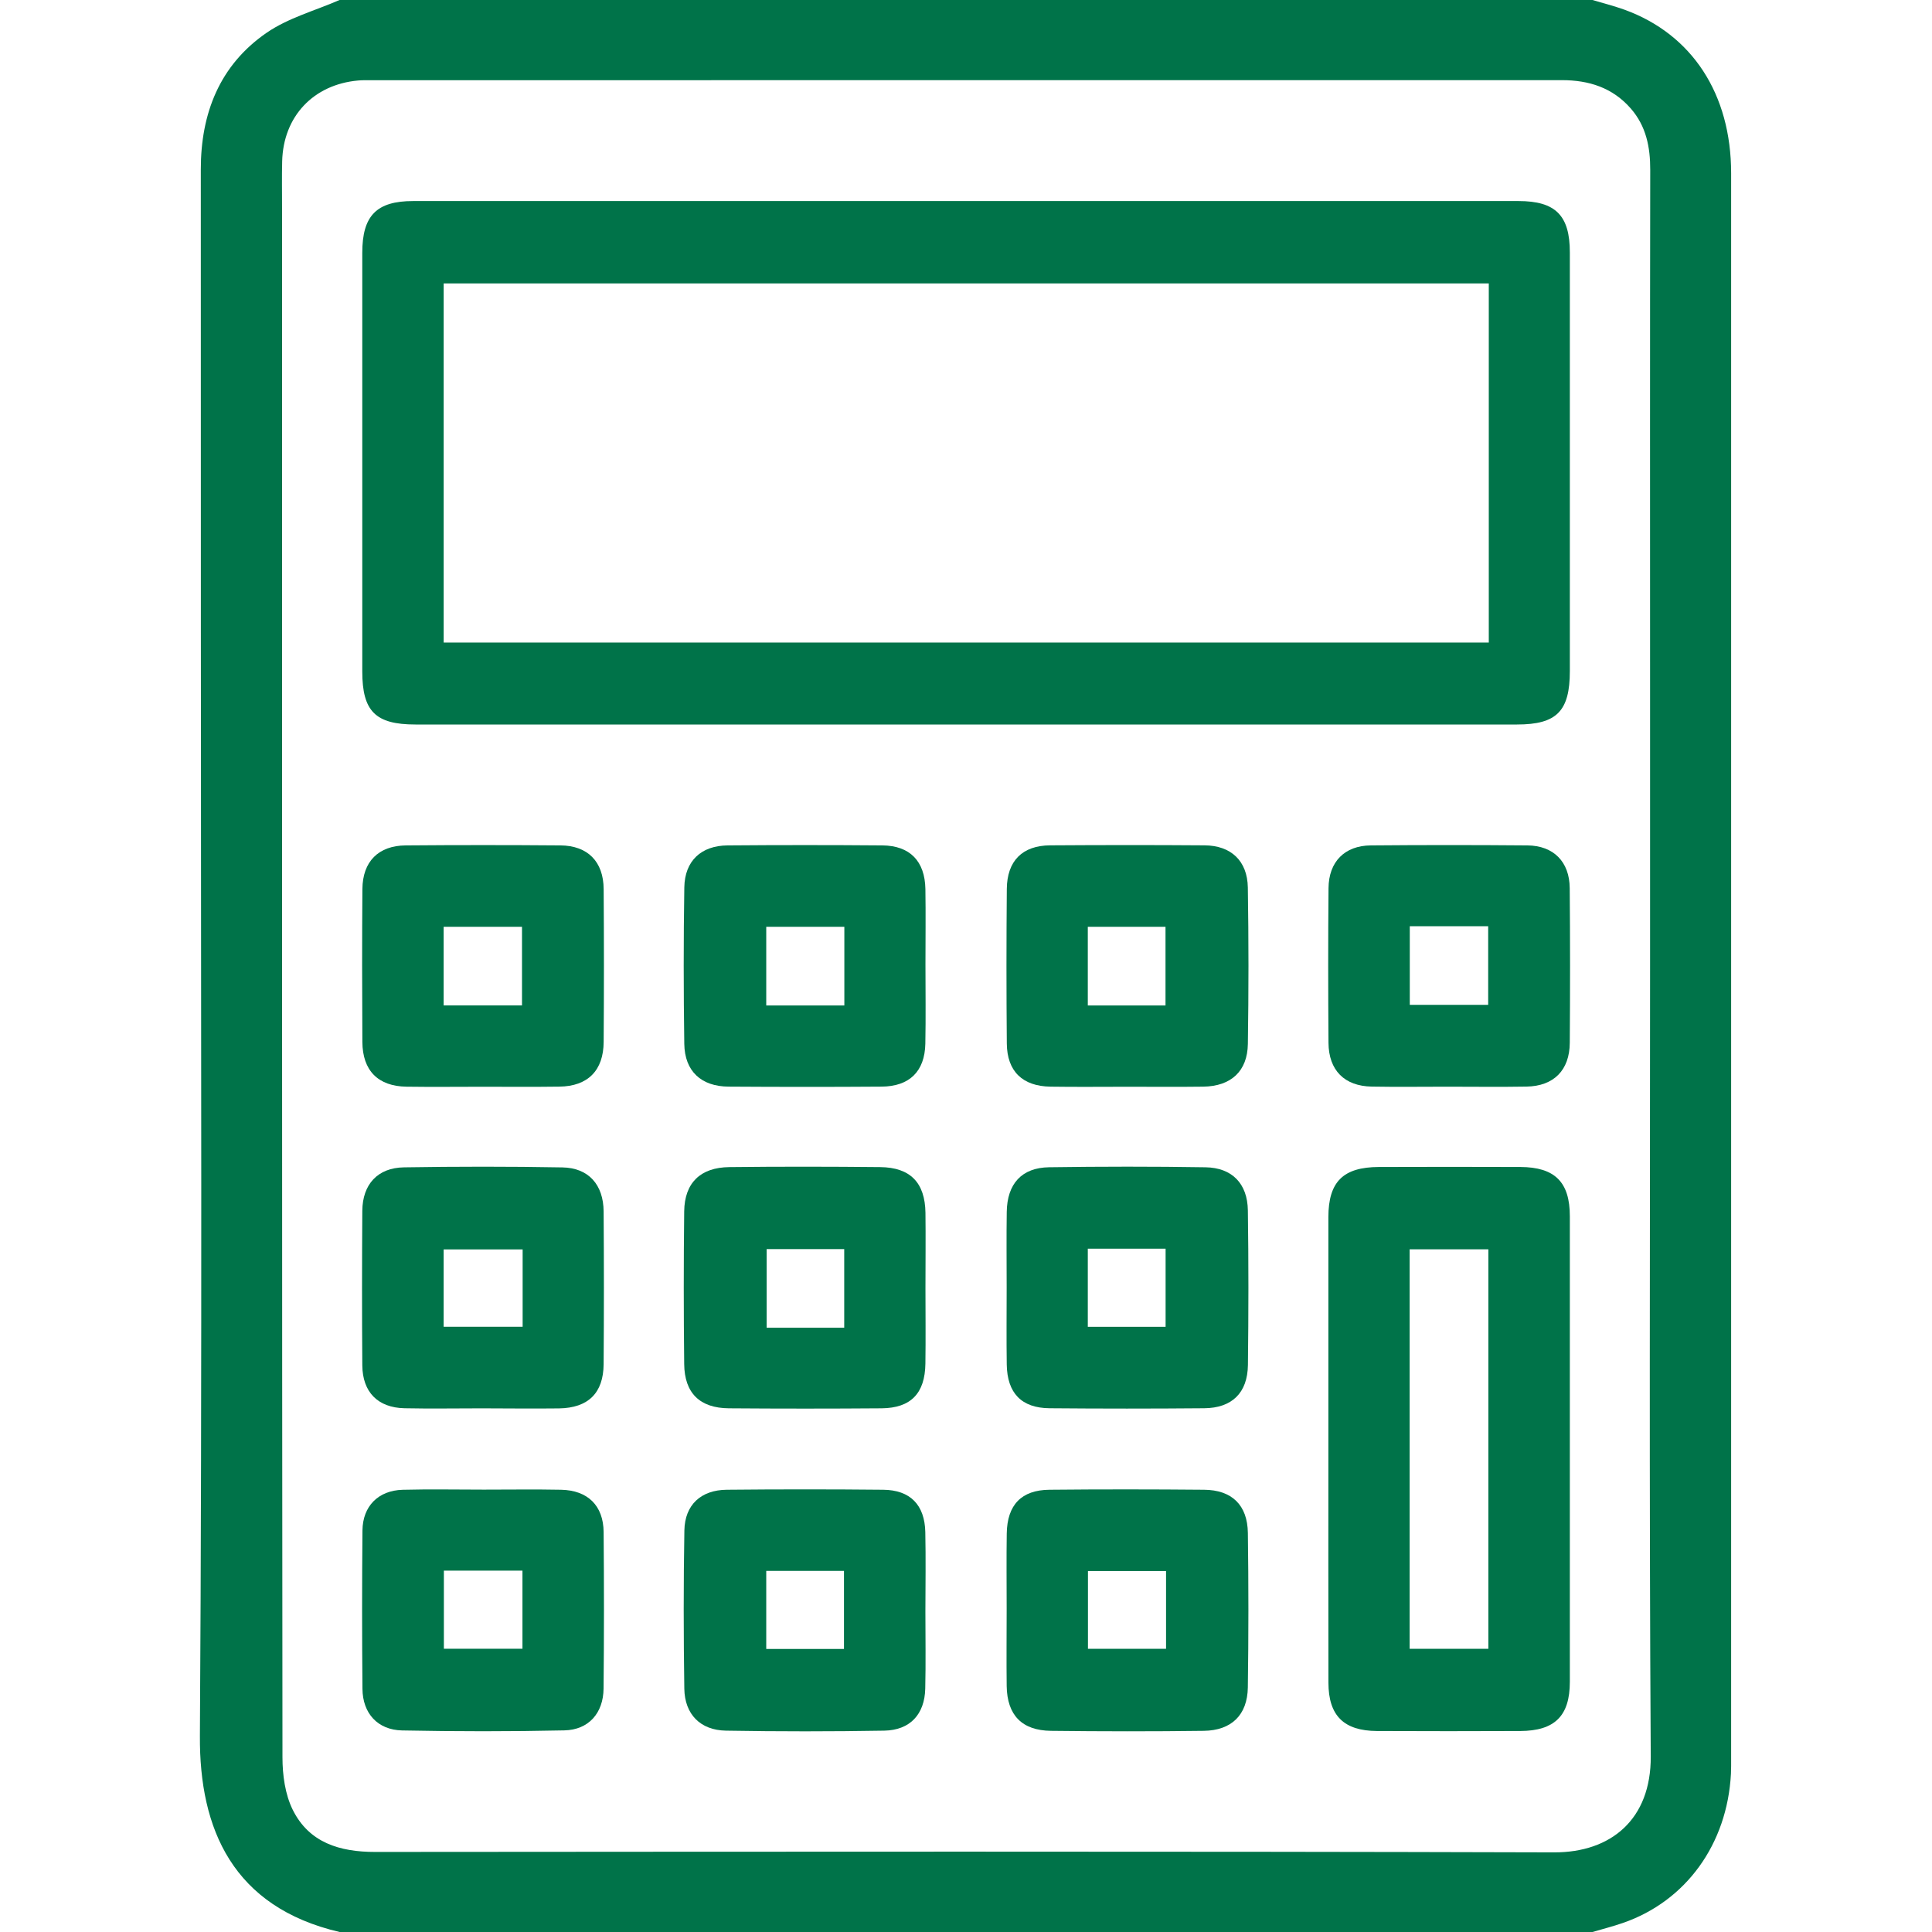<svg width="64" height="64" viewBox="0 0 64 64" fill="none" xmlns="http://www.w3.org/2000/svg">
<path d="M52.754 64C38.919 64 25.084 64 11.249 64C7.717 63.175 6.602 60.593 6.622 57.51C6.7 45.333 6.654 33.155 6.654 20.978C6.654 15.858 6.655 10.737 6.652 5.617C6.65 3.753 7.277 2.158 8.83 1.087C9.545 0.593 10.435 0.355 11.247 0C25.083 0 38.917 0 52.753 0C53.108 0.107 53.469 0.197 53.818 0.323C56.054 1.137 57.346 3.115 57.346 5.738C57.348 23.245 57.348 40.752 57.346 58.258C57.346 58.425 57.348 58.592 57.34 58.758C57.216 61.09 55.853 62.977 53.761 63.7C53.431 63.815 53.091 63.9 52.754 64ZM54.661 32C54.661 28.855 54.661 25.708 54.661 22.563C54.661 16.918 54.656 11.273 54.666 5.628C54.668 4.872 54.531 4.18 54.024 3.597C53.419 2.902 52.634 2.655 51.737 2.655C38.57 2.658 25.404 2.657 12.237 2.657C12.112 2.657 11.987 2.655 11.862 2.667C10.38 2.8 9.384 3.858 9.347 5.345C9.334 5.865 9.344 6.387 9.344 6.907C9.344 24.008 9.34 41.112 9.357 58.213C9.357 58.798 9.444 59.443 9.699 59.955C10.239 61.042 11.255 61.348 12.422 61.348C25.443 61.34 38.464 61.325 51.484 61.362C53.366 61.367 54.696 60.268 54.683 58.183C54.629 49.457 54.661 40.728 54.661 32Z" fill="#007349"/>
<path d="M32.008 24C25.927 24 19.845 24 13.762 24C12.439 24 12.001 23.564 12.001 22.245C12.001 17.622 11.999 12.998 12.001 8.375C12.001 7.145 12.472 6.66 13.686 6.66C25.892 6.659 38.097 6.659 50.303 6.66C51.529 6.66 52.003 7.137 52.003 8.36C52.005 12.983 52.005 17.607 52.003 22.23C52.003 23.558 51.568 24 50.254 24C44.174 24 38.092 24 32.008 24ZM49.318 9.389C37.735 9.389 26.227 9.389 14.697 9.389C14.697 13.38 14.697 17.325 14.697 21.285C26.263 21.285 37.785 21.285 49.318 21.285C49.318 17.297 49.318 13.365 49.318 9.389Z" fill="#007349"/>
<path d="M44.004 47.935C44.004 45.397 44.002 42.857 44.004 40.318C44.006 39.147 44.492 38.662 45.679 38.658C47.241 38.653 48.801 38.652 50.363 38.658C51.508 38.663 52.003 39.158 52.003 40.29C52.004 45.43 52.004 50.57 52.003 55.712C52.003 56.842 51.504 57.337 50.359 57.342C48.778 57.348 47.196 57.35 45.614 57.342C44.511 57.335 44.007 56.83 44.006 55.74C44.001 53.138 44.004 50.537 44.004 47.935ZM49.304 54.618C49.304 50.165 49.304 45.78 49.304 41.385C48.414 41.385 47.571 41.385 46.696 41.385C46.696 45.812 46.696 50.195 46.696 54.618C47.574 54.618 48.419 54.618 49.304 54.618Z" fill="#007349"/>
<path d="M30.657 42.673C30.657 43.507 30.667 44.338 30.655 45.172C30.642 46.157 30.173 46.643 29.205 46.652C27.518 46.665 25.831 46.665 24.146 46.652C23.185 46.645 22.674 46.15 22.665 45.187C22.646 43.5 22.645 41.815 22.665 40.128C22.676 39.183 23.203 38.672 24.161 38.662C25.826 38.643 27.493 38.645 29.158 38.662C30.155 38.672 30.643 39.177 30.657 40.175C30.667 41.008 30.657 41.84 30.657 42.673ZM27.966 43.982C27.966 43.078 27.966 42.24 27.966 41.378C27.093 41.378 26.255 41.378 25.396 41.378C25.396 42.265 25.396 43.117 25.396 43.982C26.271 43.982 27.095 43.982 27.966 43.982Z" fill="#007349"/>
<path d="M33.347 42.643C33.347 41.81 33.337 40.978 33.35 40.145C33.363 39.215 33.845 38.68 34.752 38.667C36.478 38.642 38.207 38.64 39.935 38.668C40.814 38.682 41.325 39.208 41.337 40.097C41.362 41.803 41.36 43.51 41.339 45.217C41.327 46.142 40.809 46.643 39.89 46.65C38.184 46.665 36.477 46.665 34.768 46.65C33.837 46.642 33.365 46.148 33.35 45.203C33.337 44.35 33.347 43.497 33.347 42.643ZM36.035 41.365C36.035 42.267 36.035 43.105 36.035 43.952C36.923 43.952 37.777 43.952 38.612 43.952C38.612 43.063 38.612 42.225 38.612 41.365C37.739 41.365 36.915 41.365 36.035 41.365Z" fill="#007349"/>
<path d="M30.655 53.378C30.655 54.232 30.67 55.085 30.65 55.938C30.63 56.79 30.146 57.315 29.291 57.33C27.543 57.36 25.795 57.36 24.046 57.33C23.201 57.315 22.683 56.79 22.669 55.942C22.643 54.193 22.64 52.445 22.671 50.697C22.686 49.85 23.22 49.358 24.073 49.35C25.801 49.333 27.528 49.333 29.256 49.35C30.155 49.358 30.633 49.852 30.652 50.755C30.67 51.63 30.657 52.503 30.655 53.378ZM27.958 54.623C27.958 53.74 27.958 52.885 27.958 52.038C27.073 52.038 26.233 52.038 25.383 52.038C25.383 52.915 25.383 53.753 25.383 54.623C26.258 54.623 27.096 54.623 27.958 54.623Z" fill="#007349"/>
<path d="M33.347 53.296C33.347 52.463 33.337 51.631 33.35 50.798C33.365 49.851 33.835 49.358 34.765 49.35C36.472 49.333 38.179 49.335 39.885 49.35C40.806 49.356 41.325 49.856 41.337 50.78C41.361 52.486 41.361 54.193 41.336 55.9C41.322 56.811 40.794 57.325 39.874 57.336C38.187 57.358 36.502 57.356 34.815 57.336C33.852 57.325 33.363 56.816 33.348 55.856C33.337 55.003 33.347 54.15 33.347 53.296ZM38.627 52.043C37.744 52.043 36.889 52.043 36.04 52.043C36.04 52.928 36.04 53.768 36.04 54.618C36.917 54.618 37.755 54.618 38.627 54.618C38.627 53.743 38.627 52.905 38.627 52.043Z" fill="#007349"/>
<path d="M30.657 31.948C30.657 32.823 30.67 33.698 30.653 34.572C30.635 35.492 30.128 35.99 29.201 35.996C27.515 36.008 25.828 36.007 24.141 35.996C23.228 35.992 22.681 35.486 22.668 34.58C22.643 32.852 22.641 31.123 22.669 29.396C22.683 28.518 23.226 28.012 24.103 28.005C25.81 27.991 27.518 27.991 29.225 28.005C30.14 28.012 30.638 28.523 30.655 29.45C30.668 30.282 30.657 31.115 30.657 31.948ZM27.97 30.701C27.071 30.701 26.233 30.701 25.383 30.701C25.383 31.59 25.383 32.431 25.383 33.308C26.261 33.308 27.1 33.308 27.97 33.308C27.97 32.43 27.97 31.588 27.97 30.701Z" fill="#007349"/>
<path d="M37.362 36C36.509 36 35.655 36.01 34.8 35.997C33.873 35.983 33.36 35.49 33.352 34.568C33.337 32.862 33.337 31.153 33.352 29.447C33.36 28.518 33.867 28.01 34.784 28.003C36.49 27.992 38.199 27.99 39.906 28.003C40.779 28.01 41.321 28.517 41.336 29.398C41.364 31.127 41.364 32.855 41.337 34.582C41.324 35.488 40.777 35.983 39.861 35.997C39.027 36.008 38.194 36 37.362 36ZM38.609 33.308C38.609 32.417 38.609 31.563 38.609 30.702C37.719 30.702 36.879 30.702 36.035 30.702C36.035 31.59 36.035 32.433 36.035 33.308C36.907 33.308 37.745 33.308 38.609 33.308Z" fill="#007349"/>
<path d="M15.959 46.653C15.106 46.653 14.251 46.668 13.397 46.65C12.517 46.63 12.011 46.117 12.002 45.233C11.989 43.526 11.991 41.818 12.002 40.111C12.009 39.233 12.509 38.683 13.384 38.67C15.133 38.642 16.883 38.64 18.631 38.672C19.498 38.687 19.989 39.245 19.996 40.13C20.008 41.816 20.008 43.503 19.996 45.19C19.989 46.145 19.486 46.64 18.519 46.655C17.668 46.665 16.813 46.655 15.959 46.653ZM17.313 41.388C16.398 41.388 15.557 41.388 14.696 41.388C14.696 42.272 14.696 43.111 14.696 43.95C15.592 43.95 16.449 43.95 17.313 43.95C17.313 43.075 17.313 42.253 17.313 41.388Z" fill="#007349"/>
<path d="M16.024 49.346C16.877 49.346 17.732 49.333 18.586 49.35C19.471 49.368 19.988 49.875 19.996 50.751C20.011 52.48 20.011 54.208 19.994 55.935C19.986 56.75 19.499 57.305 18.692 57.321C16.902 57.36 15.111 57.358 13.32 57.323C12.509 57.306 12.014 56.756 12.007 55.946C11.991 54.198 11.991 52.448 12.007 50.7C12.015 49.891 12.534 49.373 13.339 49.351C14.234 49.328 15.129 49.346 16.024 49.346ZM14.704 52.03C14.704 52.933 14.704 53.771 14.704 54.616C15.594 54.616 16.436 54.616 17.307 54.616C17.307 53.736 17.307 52.898 17.307 52.03C16.427 52.03 15.584 52.03 14.704 52.03Z" fill="#007349"/>
<path d="M15.967 36C15.134 36 14.301 36.01 13.469 35.998C12.525 35.985 12.009 35.467 12.004 34.513C11.994 32.827 11.992 31.14 12.005 29.453C12.012 28.54 12.534 28.012 13.442 28.005C15.149 27.991 16.857 27.991 18.564 28.005C19.469 28.012 19.992 28.541 19.997 29.455C20.009 31.142 20.009 32.828 19.997 34.515C19.992 35.463 19.471 35.985 18.529 35.996C17.674 36.008 16.821 36 15.967 36ZM17.292 33.306C17.292 32.388 17.292 31.547 17.292 30.701C16.399 30.701 15.559 30.701 14.696 30.701C14.696 31.588 14.696 32.428 14.696 33.306C15.577 33.306 16.417 33.306 17.292 33.306Z" fill="#007349"/>
<path d="M47.941 35.998C47.108 35.998 46.274 36.01 45.443 35.995C44.538 35.98 44.014 35.457 44.008 34.543C43.996 32.837 43.994 31.128 44.009 29.422C44.016 28.547 44.542 28.012 45.411 28.005C47.139 27.99 48.868 27.99 50.596 28.005C51.465 28.013 51.993 28.548 51.999 29.422C52.014 31.128 52.013 32.837 52.001 34.543C51.995 35.455 51.469 35.98 50.566 35.995C49.691 36.01 48.816 35.998 47.941 35.998ZM46.701 30.682C46.701 31.588 46.701 32.43 46.701 33.287C47.598 33.287 48.454 33.287 49.298 33.287C49.298 32.388 49.298 31.547 49.298 30.682C48.419 30.682 47.593 30.682 46.701 30.682Z" fill="#007349"/>
</svg>
